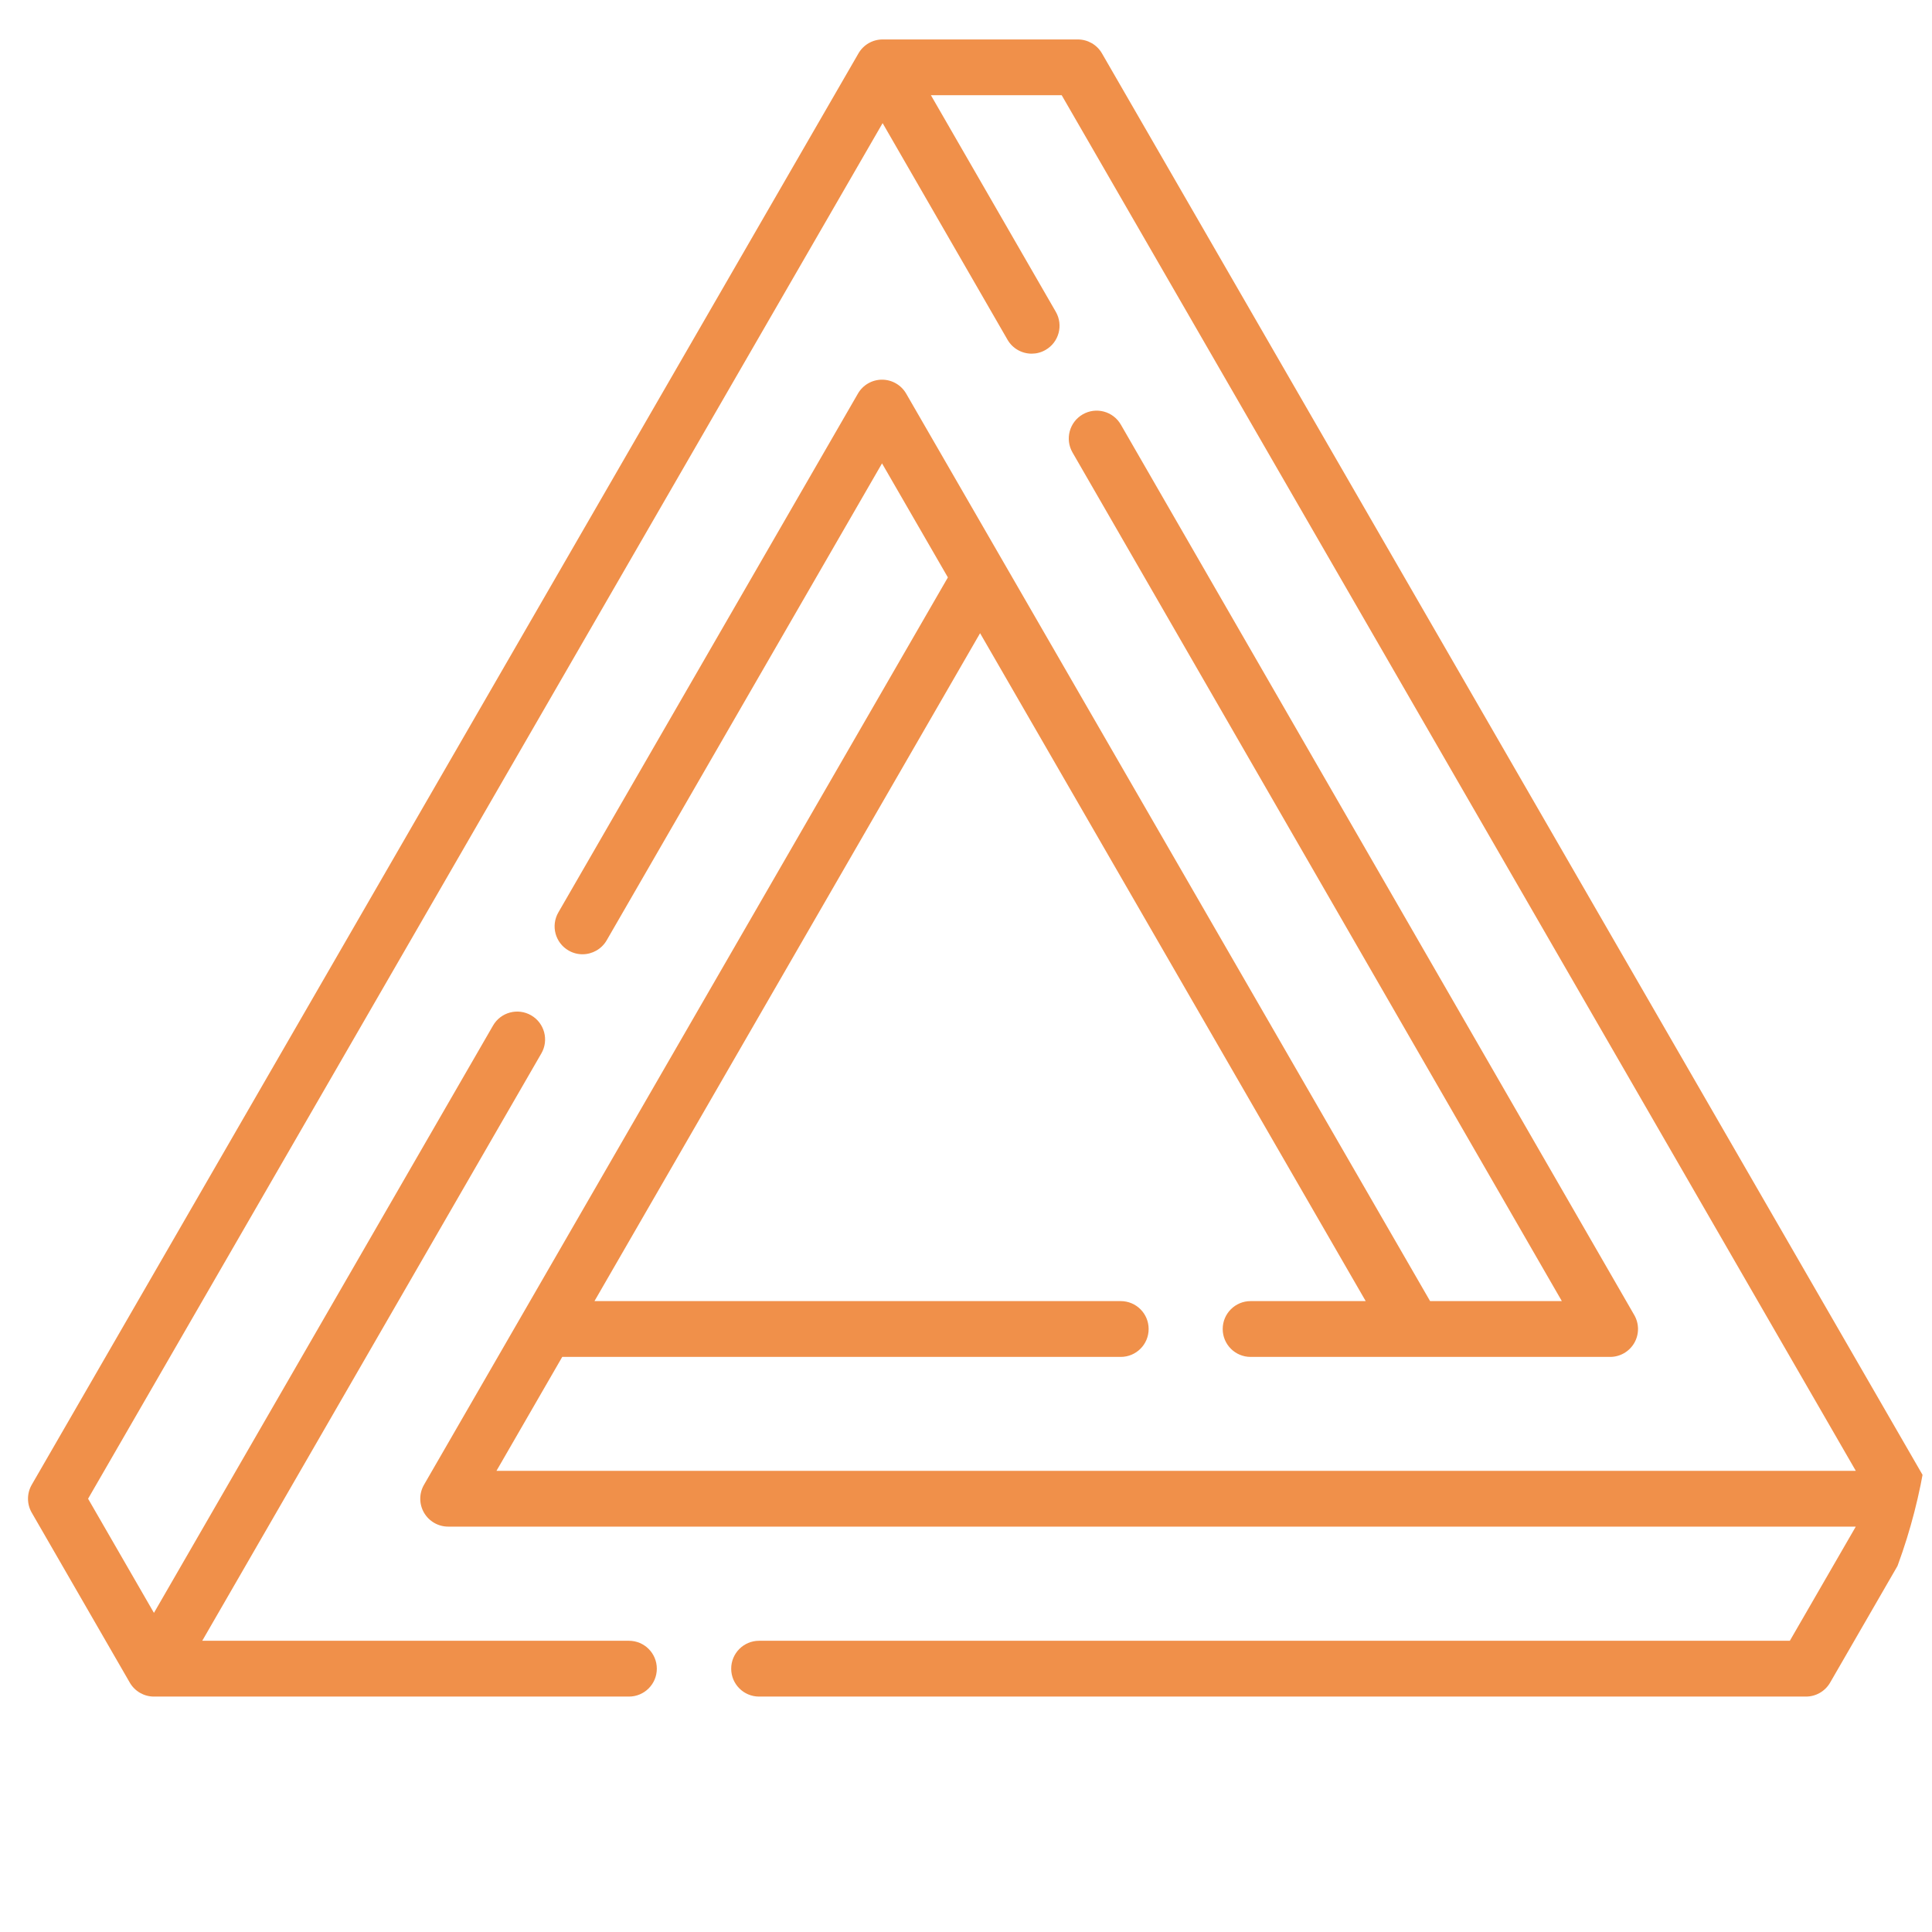 <svg width="69" height="69" viewBox="0 0 69 69" fill="none" xmlns="http://www.w3.org/2000/svg">
<g clip-path="url(#clip0_3814_13489)">
<g clip-path="url(#clip1_3814_13489)">
<path d="M68.867 53.028L39.356 1.907C39.178 1.598 38.849 1.409 38.493 1.409H31.523C31.167 1.409 30.838 1.598 30.66 1.906L1.133 53.028C0.956 53.336 0.956 53.715 1.133 54.023L4.635 60.093C4.813 60.402 5.142 60.592 5.498 60.592H22.462C23.012 60.592 23.458 60.146 23.458 59.596C23.458 59.045 23.012 58.599 22.462 58.599H7.223L19.334 37.622C19.609 37.146 19.446 36.537 18.97 36.262C18.493 35.986 17.884 36.15 17.609 36.626L5.498 57.603L3.146 53.526L31.522 4.397L35.982 12.132C36.166 12.452 36.501 12.631 36.846 12.631C37.014 12.631 37.186 12.588 37.342 12.497C37.819 12.223 37.982 11.614 37.708 11.137L33.247 3.401H37.918L66.279 52.53H17.731L20.08 48.461H40.027C40.577 48.461 41.023 48.015 41.023 47.465C41.023 46.914 40.577 46.468 40.027 46.468H21.231L35.003 22.614L48.775 46.468H44.664C44.114 46.468 43.668 46.914 43.668 47.465C43.668 48.015 44.114 48.461 44.664 48.461H57.504C57.86 48.461 58.189 48.271 58.367 47.963C58.545 47.655 58.545 47.275 58.367 46.967L40.03 15.165C39.755 14.688 39.146 14.524 38.669 14.799C38.193 15.074 38.029 15.683 38.304 16.16L55.78 46.468H51.075L35.866 20.124L32.364 14.059C32.186 13.75 31.857 13.56 31.501 13.56C31.145 13.56 30.816 13.75 30.639 14.059L19.941 32.587C19.666 33.063 19.829 33.672 20.306 33.947C20.463 34.038 20.634 34.081 20.803 34.081C21.147 34.081 21.482 33.902 21.667 33.583L31.501 16.549L33.853 20.622L15.143 53.028C14.965 53.336 14.965 53.716 15.143 54.024C15.321 54.332 15.65 54.522 16.006 54.522H66.278L63.923 58.599H27.11C26.56 58.599 26.114 59.045 26.114 59.596C26.114 60.146 26.56 60.592 27.11 60.592H64.499C64.854 60.592 65.183 60.402 65.361 60.094L68.867 54.024C69.044 53.716 69.044 53.336 68.867 53.028Z" fill="#F0904A"/>
</g>
</g>
<defs>
<clipPath id="clip0_3814_13489">
<path d="M0 20C0 8.954 8.954 0 20 0H49C60.046 0 69 8.954 69 20V49C69 60.046 60.046 69 49 69H20C8.954 69 0 60.046 0 49V20Z" fill="white"/>
</clipPath>
<clipPath id="clip1_3814_13489">
<rect width="68" height="68" fill="white" transform="translate(1 -3)"/>
</clipPath>
</defs>
</svg>

